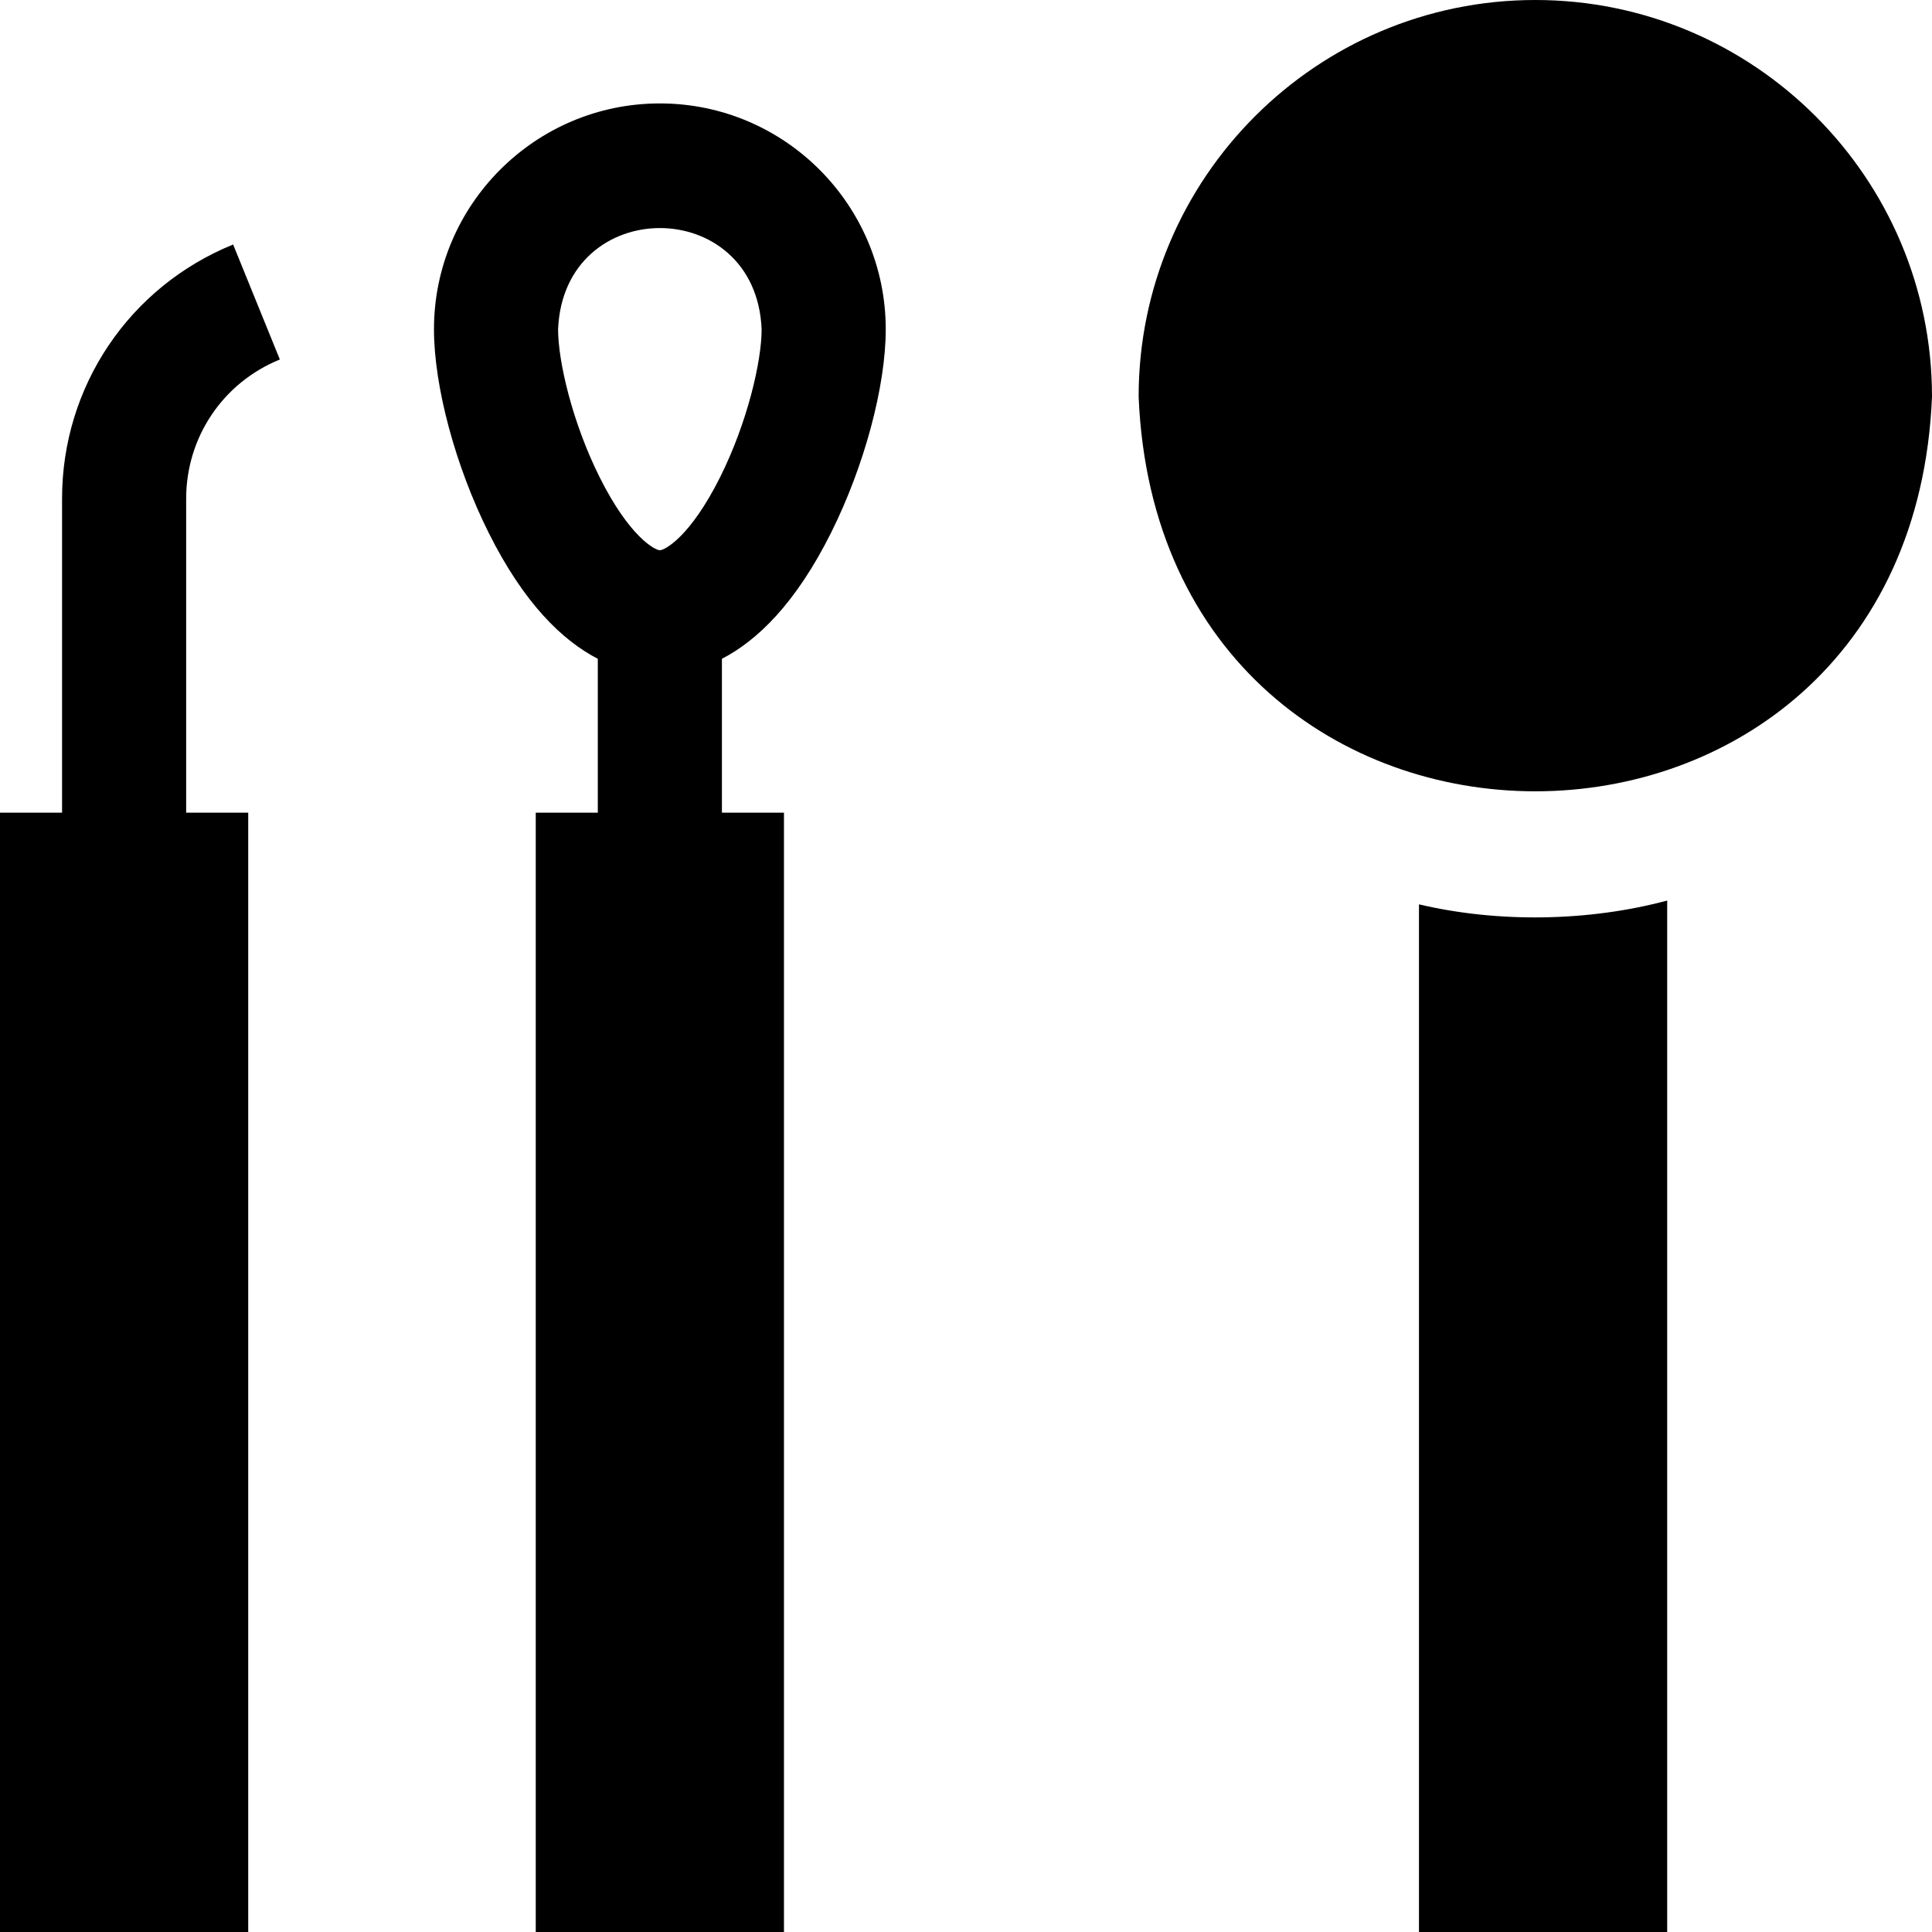 <svg id="Capa_1" enable-background="new 0 0 467 467" height="512" viewBox="0 0 467 467" width="512" xmlns="http://www.w3.org/2000/svg"><g><path d="m342.99 218.6v248.4h60v-249.32c-18.986 5.082-40.798 5.437-60 .92z"/><path d="m371.11 0c-52.87 0-95.88 43.01-95.88 95.89 5.264 127.204 186.527 127.156 191.77-.001 0-52.879-43.01-95.889-95.89-95.889z"/><path d="m159.5 25c-30.11 0-54.6 24.49-54.6 54.6 0 13.78 5.17 33.05 13.18 49.1 8.58 17.21 17.92 26.16 26.42 30.54v37.197h-15v270.563h60v-270.563h-15v-37.197c8.5-4.38 17.84-13.33 26.42-30.54 8.01-16.05 13.18-35.32 13.18-49.1 0-30.11-24.49-54.6-54.6-54.6zm14.58 90.31c-7.26 14.54-13.44 17.69-14.58 17.69s-7.32-3.15-14.58-17.69c-6.58-13.19-10.02-27.95-10.02-35.71 1.354-32.626 47.844-32.633 49.2 0 0 7.76-3.44 22.52-10.02 35.71z"/><path d="m67.646 86.898-11.292-27.795c-25.122 10.206-41.354 34.321-41.354 61.437v75.897h-15v270.563h60v-270.563h-15v-75.897c0-14.849 8.889-28.055 22.646-33.642z"/></g></svg>